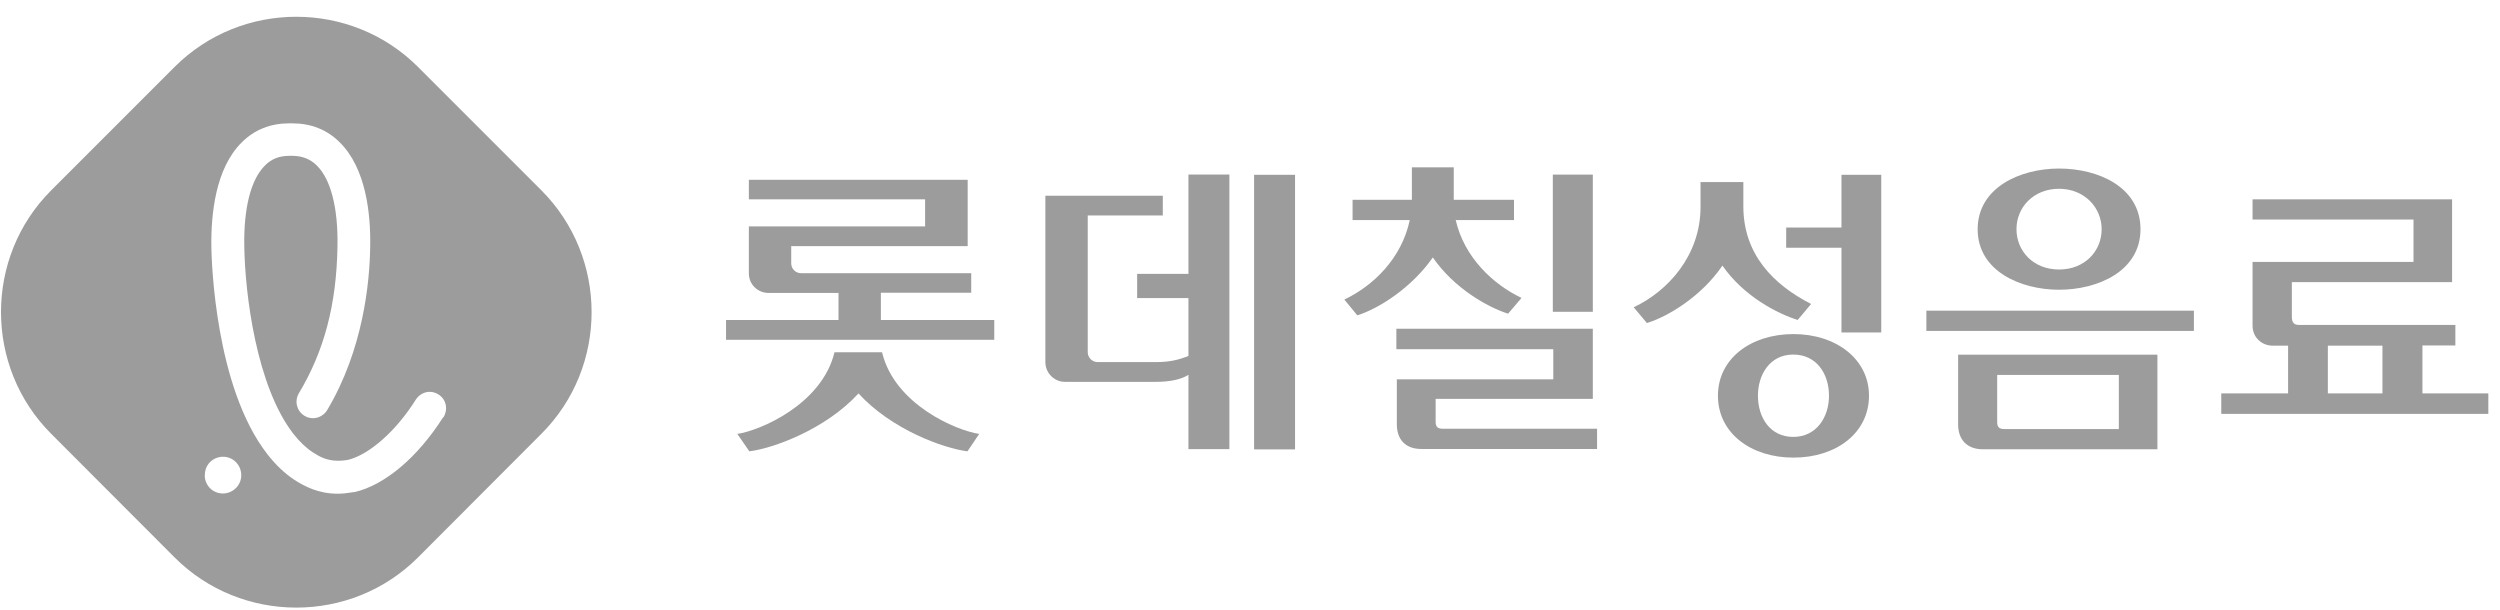 <svg width="127" height="31" viewBox="0 0 127 31" fill="none" xmlns="http://www.w3.org/2000/svg">
<path d="M73.947 11.166C74.377 13.066 75.835 14.441 77.294 15.134L76.612 15.935C75.584 15.612 73.863 14.644 72.787 13.078C71.724 14.608 70.038 15.684 68.95 16.019L68.293 15.218C69.775 14.512 71.21 13.114 71.616 11.178H68.711V10.15H71.724V8.5H73.851V10.15H76.911V11.178H73.971L73.947 11.166ZM78.907 19.282V17.74H70.935V16.7H80.915V20.262H72.931V21.433C72.931 21.673 73.026 21.78 73.289 21.78H81.131V22.808H72.202C71.377 22.808 70.959 22.306 70.959 21.553V19.27H78.907V19.282ZM80.915 15.839H78.883V8.871H80.915V15.839Z" fill="#9C9C9C"/>
<path d="M88.562 10.481C88.562 12.931 90.104 14.473 92.005 15.441L91.323 16.254C90.296 15.932 88.586 15.059 87.499 13.493C86.435 15.059 84.725 16.087 83.662 16.41L82.992 15.609C84.725 14.796 86.387 12.979 86.387 10.517V9.25H88.562V10.481ZM94.945 20.103C94.945 21.992 93.284 23.247 91.108 23.247C88.933 23.247 87.271 21.992 87.271 20.103C87.271 18.215 88.945 16.971 91.108 16.971C93.272 16.971 94.945 18.239 94.945 20.103ZM89.303 20.103C89.303 21.215 89.925 22.195 91.096 22.195C92.268 22.195 92.913 21.203 92.913 20.103C92.913 19.004 92.292 18.012 91.096 18.012C89.901 18.012 89.303 19.04 89.303 20.103ZM95.567 8.867V16.888H93.547V12.585H90.738V11.557H93.547V8.879H95.567V8.867Z" fill="#9C9C9C"/>
<path d="M111.45 16.81H97.859V15.782H111.45V16.81ZM109.597 18.018V22.823H100.728C99.915 22.823 99.473 22.321 99.473 21.568V18.018H109.597ZM108.737 11.646C108.737 13.774 106.573 14.719 104.601 14.719C102.629 14.719 100.465 13.762 100.465 11.646C100.465 9.531 102.617 8.562 104.601 8.562C106.585 8.562 108.737 9.495 108.737 11.646ZM101.457 21.448C101.457 21.687 101.553 21.795 101.816 21.795H107.637V19.046H101.457V21.448ZM102.437 11.646C102.437 12.746 103.286 13.691 104.601 13.691C105.916 13.691 106.764 12.746 106.764 11.646C106.764 10.547 105.892 9.59 104.601 9.59C103.31 9.59 102.437 10.523 102.437 11.646Z" fill="#9C9C9C"/>
<path d="M123.06 17.56V19.986H126.407V21.026H112.84V19.986H116.235V17.56H115.458C114.896 17.56 114.43 17.142 114.43 16.544V13.305H122.606V11.153H114.43V10.125H124.566V14.333H116.426V16.09C116.426 16.389 116.533 16.508 116.808 16.508H124.733V17.548H123.048L123.06 17.56ZM118.255 19.986H121.028V17.56H118.255V19.986Z" fill="#9C9C9C"/>
<path d="M63.708 22.829H65.788V8.879H63.708V22.829ZM60.373 13.912H57.767V15.143H60.373V18.083C59.859 18.286 59.405 18.394 58.723 18.394H55.759C55.484 18.394 55.257 18.167 55.257 17.892V10.947H59.07V9.943H53.105V18.394C53.105 18.956 53.56 19.398 54.097 19.398H58.723C59.429 19.398 60.002 19.279 60.373 19.04V22.817H62.453V8.867H60.373V13.9V13.912Z" fill="#9C9C9C"/>
<path d="M44.748 16.245V14.87H49.338V13.878H40.696C40.421 13.878 40.194 13.663 40.194 13.376V12.504H49.158V9.133H38.042V10.125H46.995V11.5H38.042V13.89C38.042 14.452 38.496 14.882 39.046 14.882H42.596V16.257H36.883V17.261H50.509V16.257H44.76L44.748 16.245ZM44.808 17.895H42.393C41.748 20.548 38.604 21.875 37.456 22.043L38.066 22.927C39.249 22.784 41.927 21.827 43.612 19.986C45.286 21.827 47.963 22.784 49.147 22.927L49.744 22.043C48.585 21.875 45.441 20.548 44.808 17.895Z" fill="#9C9C9C"/>
<path d="M27.507 9.673L21.232 3.398C17.837 0.003 12.267 0.003 8.872 3.398L2.597 9.673C-0.798 13.068 -0.798 18.638 2.597 22.033L8.872 28.32C12.267 31.715 17.837 31.715 21.232 28.32L27.507 22.033C30.902 18.638 30.902 13.08 27.507 9.673ZM11.358 25.069C11.358 25.069 11.335 25.069 11.323 25.069C10.821 25.069 10.414 24.674 10.402 24.172C10.402 23.922 10.474 23.694 10.641 23.503C10.809 23.324 11.036 23.216 11.287 23.204C11.801 23.18 12.231 23.575 12.255 24.101C12.279 24.615 11.872 25.045 11.358 25.069ZM22.511 21.196C21.232 23.216 19.558 24.639 18.016 24.997C18.016 24.997 17.992 24.997 17.98 24.997C17.694 25.045 17.419 25.081 17.156 25.081C16.164 25.081 15.458 24.698 14.956 24.376C14.466 24.053 14 23.611 13.582 23.073C10.928 19.666 10.749 13.271 10.737 12.554C10.713 10.857 10.952 8.55 12.279 7.235C12.924 6.589 13.737 6.266 14.693 6.266H14.849C15.805 6.266 16.618 6.589 17.263 7.235C18.59 8.55 18.841 10.857 18.805 12.554C18.781 14.323 18.459 17.754 16.618 20.838C16.462 21.089 16.187 21.244 15.901 21.244C15.757 21.244 15.602 21.208 15.47 21.124C15.076 20.885 14.944 20.383 15.183 19.977C16.474 17.825 17.096 15.459 17.144 12.518C17.18 10.57 16.809 9.111 16.092 8.406C15.769 8.083 15.351 7.916 14.849 7.916H14.705C14.191 7.916 13.785 8.071 13.462 8.406C12.745 9.111 12.374 10.57 12.41 12.518C12.446 14.921 13.02 19.618 14.909 22.045C15.219 22.439 15.542 22.75 15.889 22.977C16.223 23.192 16.594 23.407 17.18 23.407C17.335 23.407 17.502 23.395 17.682 23.36C18.757 23.097 20.12 21.901 21.124 20.3C21.279 20.061 21.542 19.905 21.829 19.905C21.985 19.905 22.14 19.953 22.271 20.037C22.463 20.156 22.594 20.335 22.642 20.563C22.69 20.778 22.642 21.005 22.535 21.196H22.511Z" fill="#9C9C9C"/>
</svg>
